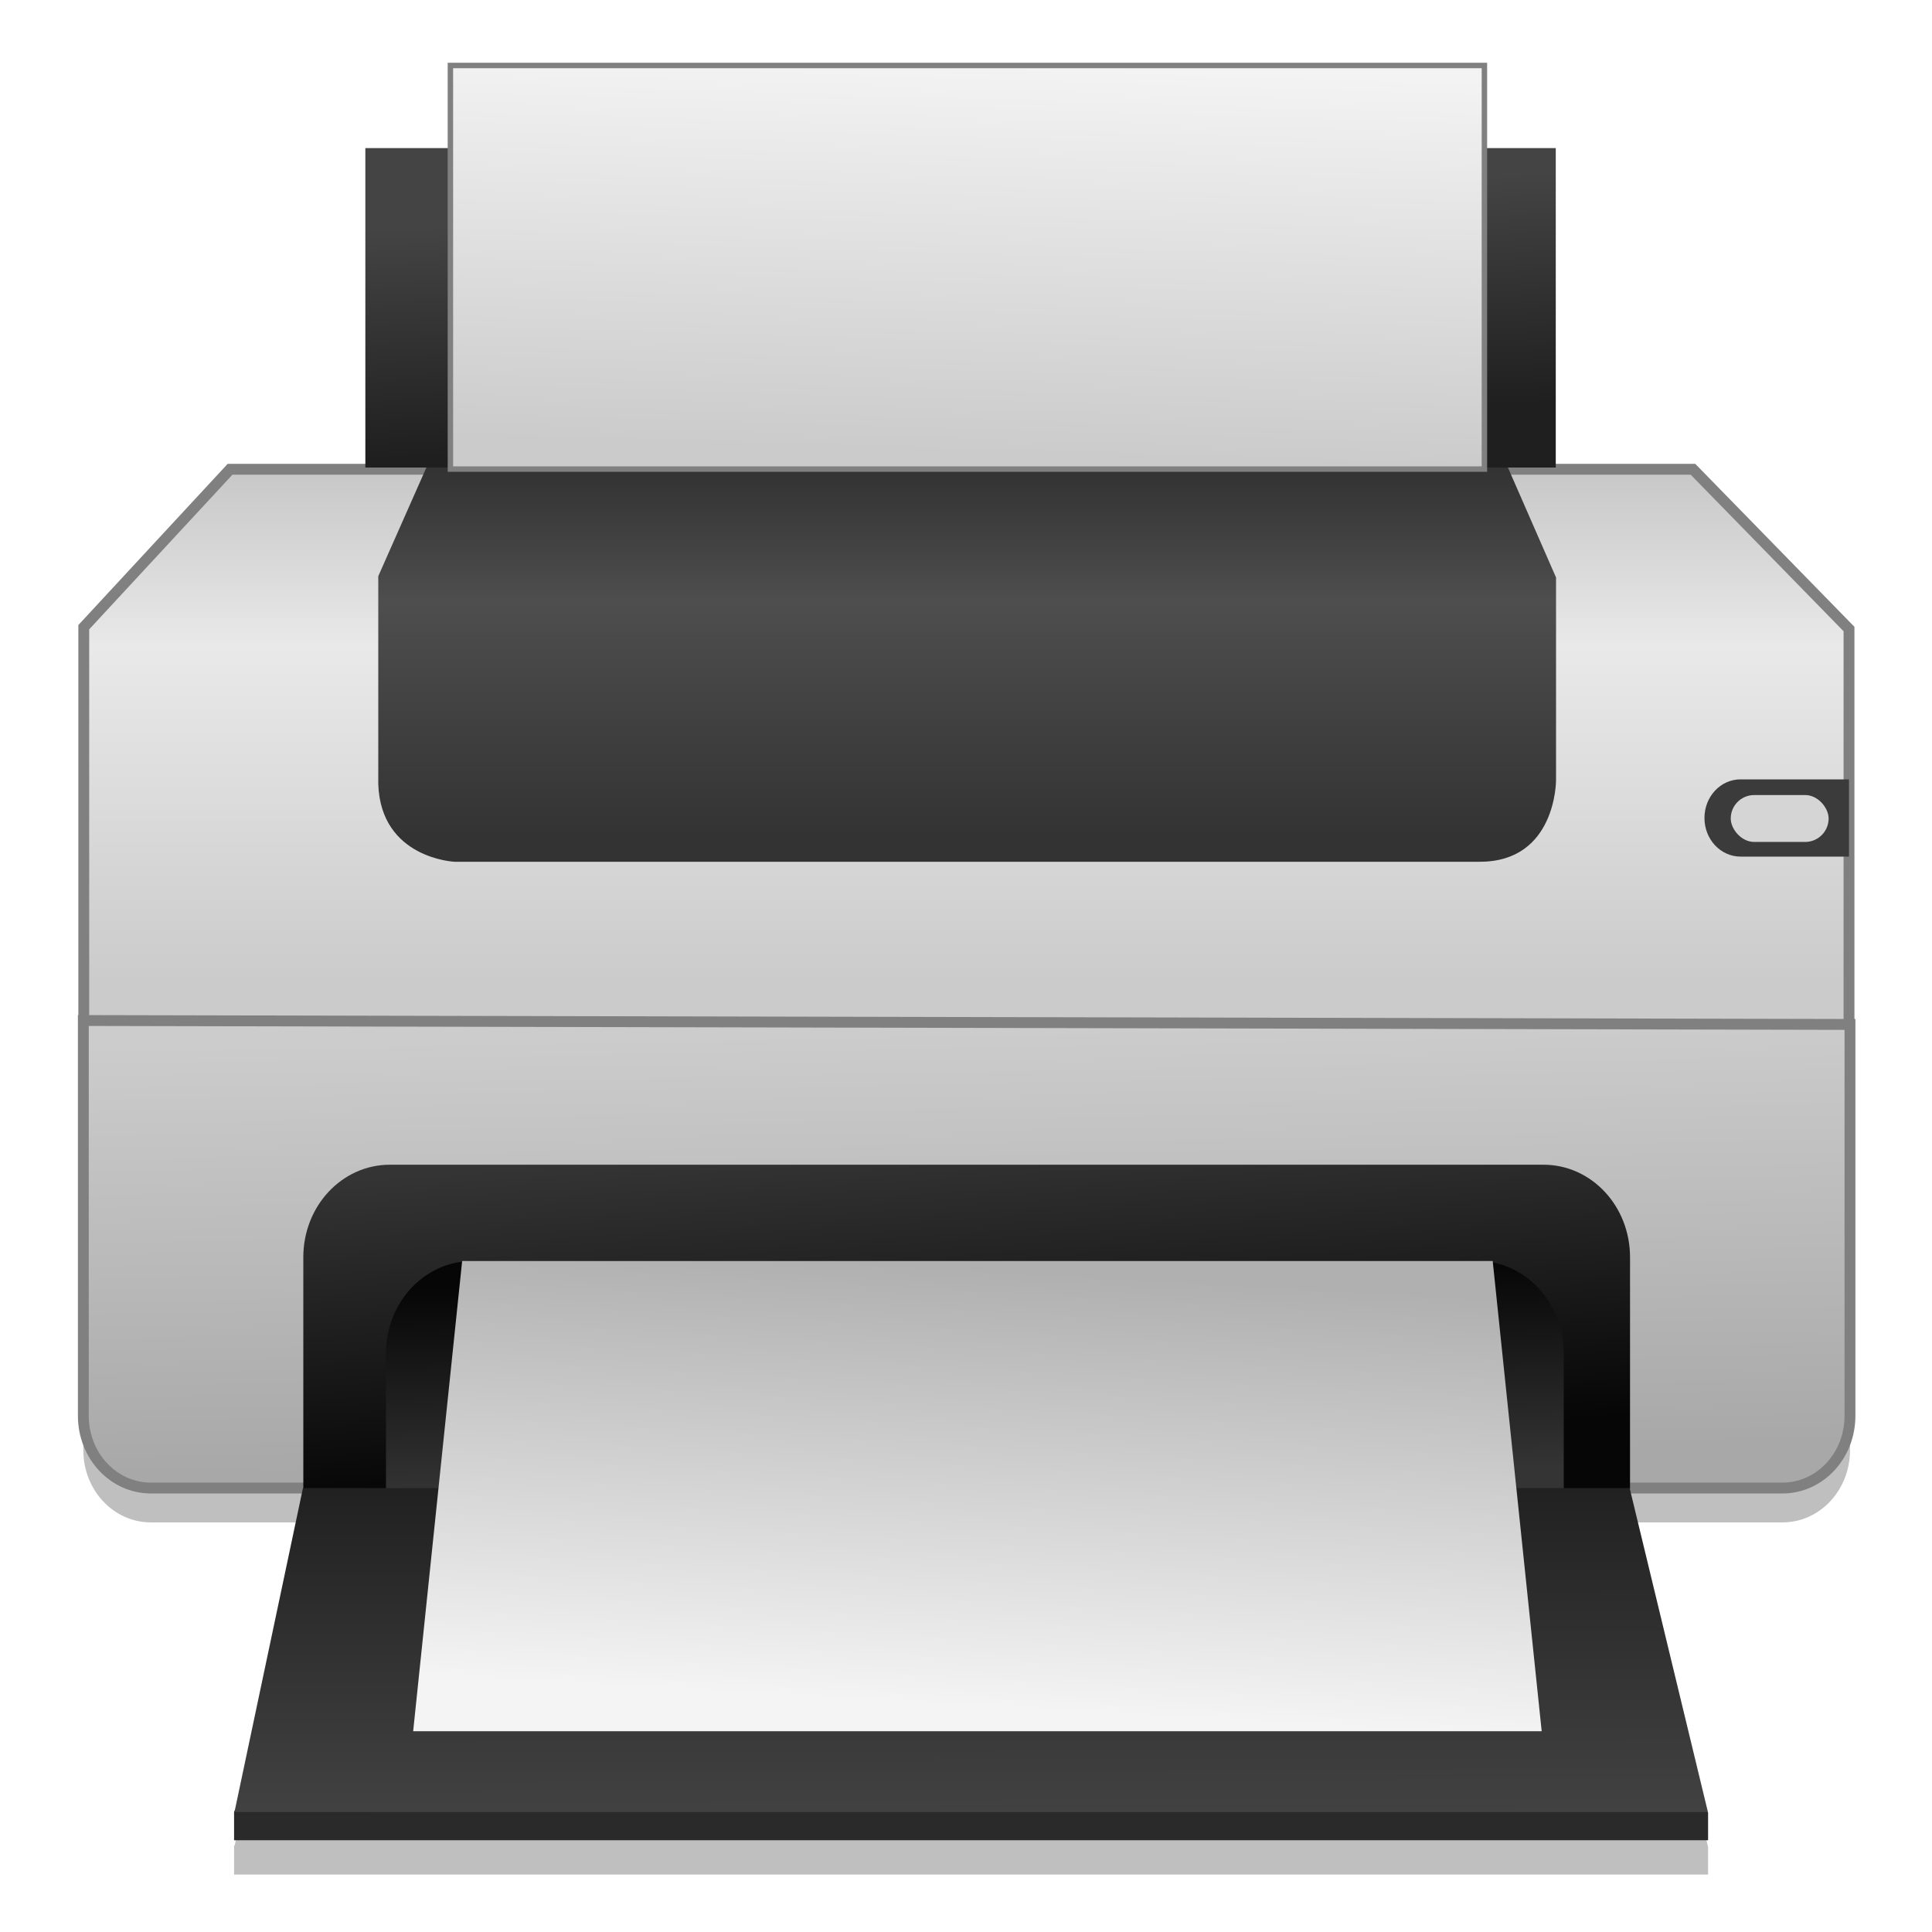 <?xml version="1.0" encoding="UTF-8" standalone="no"?>
<!-- Created with Inkscape (http://www.inkscape.org/) -->

<svg
   xmlns:dc="http://purl.org/dc/elements/1.1/"
   xmlns:cc="http://creativecommons.org/ns#"
   xmlns:rdf="http://www.w3.org/1999/02/22-rdf-syntax-ns#"
   xmlns:svg="http://www.w3.org/2000/svg"
   xmlns="http://www.w3.org/2000/svg"
   xmlns:xlink="http://www.w3.org/1999/xlink"
   xmlns:sodipodi="http://sodipodi.sourceforge.net/DTD/sodipodi-0.dtd"
   xmlns:inkscape="http://www.inkscape.org/namespaces/inkscape"
   width="128"
   height="128"
   id="svg5453"
   version="1.1"
   inkscape:version="0.92.2 5c3e80d, 2017-08-06"
   sodipodi:docname="printer.svg">
  <defs
     id="defs5455">
    <linearGradient
       id="linearGradient5404"
       inkscape:collect="always">
      <stop
         id="stop5406"
         offset="0"
         style="stop-color:#cbcbcb;stop-opacity:1" />
      <stop
         id="stop5408"
         offset="1"
         style="stop-color:#f3f3f3;stop-opacity:1" />
    </linearGradient>
    <linearGradient
       inkscape:collect="always"
       id="linearGradient5354">
      <stop
         style="stop-color:#f4f4f4;stop-opacity:1"
         offset="0"
         id="stop5356" />
      <stop
         style="stop-color:#b0b0b0;stop-opacity:1"
         offset="1"
         id="stop5358" />
    </linearGradient>
    <linearGradient
       id="linearGradient5334"
       inkscape:collect="always">
      <stop
         id="stop5336"
         offset="0"
         style="stop-color:#1f1f1f;stop-opacity:1" />
      <stop
         id="stop5338"
         offset="1"
         style="stop-color:#444444;stop-opacity:1" />
    </linearGradient>
    <linearGradient
       inkscape:collect="always"
       id="linearGradient5278">
      <stop
         style="stop-color:#060606;stop-opacity:1"
         offset="0"
         id="stop5280" />
      <stop
         style="stop-color:#343434;stop-opacity:1"
         offset="1"
         id="stop5282" />
    </linearGradient>
    <linearGradient
       id="linearGradient5246">
      <stop
         style="stop-color:#333333;stop-opacity:1;"
         offset="0"
         id="stop5248" />
      <stop
         id="stop5254"
         offset="0.643"
         style="stop-color:#4e4e4e;stop-opacity:1" />
      <stop
         style="stop-color:#333333;stop-opacity:1;"
         offset="1"
         id="stop5260" />
    </linearGradient>
    <linearGradient
       inkscape:collect="always"
       id="linearGradient5206">
      <stop
         style="stop-color:#cbcbcb;stop-opacity:1"
         offset="0"
         id="stop5208" />
      <stop
         id="stop5214"
         offset="0.6"
         style="stop-color:#e9e9e9;stop-opacity:1" />
      <stop
         style="stop-color:#bebebe;stop-opacity:1"
         offset="1"
         id="stop5210" />
    </linearGradient>
    <linearGradient
       inkscape:collect="always"
       id="linearGradient5184">
      <stop
         style="stop-color:#a8a8a8;stop-opacity:1"
         offset="0"
         id="stop5186" />
      <stop
         style="stop-color:#cccccc;stop-opacity:1"
         offset="1"
         id="stop5188" />
    </linearGradient>
    <linearGradient
       inkscape:collect="always"
       id="linearGradient5002">
      <stop
         style="stop-color:#2e5d89;stop-opacity:1"
         offset="0"
         id="stop5004" />
      <stop
         style="stop-color:#1b92f4;stop-opacity:1"
         offset="1"
         id="stop5006" />
    </linearGradient>
    <linearGradient
       y2="527.798"
       x2="415.571"
       y1="512.798"
       x1="400.571"
       gradientUnits="userSpaceOnUse"
       id="linearGradient4352"
       xlink:href="#linearGradient5002"
       inkscape:collect="always"
       gradientTransform="matrix(1.83,0,0,1.956,-51.057,-921.257)" />
    <linearGradient
       inkscape:collect="always"
       xlink:href="#linearGradient5184"
       id="linearGradient5190"
       x1="747.803"
       y1="503.036"
       x2="746.388"
       y2="421.012"
       gradientUnits="userSpaceOnUse"
       gradientTransform="matrix(0.341,0,0,0.364,-102.481,455.739)" />
    <linearGradient
       inkscape:collect="always"
       xlink:href="#linearGradient5206"
       id="linearGradient5212"
       x1="744.571"
       y1="408.869"
       x2="744.571"
       y2="301.798"
       gradientUnits="userSpaceOnUse"
       gradientTransform="matrix(0.34,0,0,0.364,-101.975,456.905)" />
    <linearGradient
       inkscape:collect="always"
       xlink:href="#linearGradient5246"
       id="linearGradient5238"
       x1="744.571"
       y1="381.798"
       x2="744.571"
       y2="311.798"
       gradientUnits="userSpaceOnUse"
       gradientTransform="matrix(0.341,0,0,0.364,-102.481,456.613)" />
    <linearGradient
       inkscape:collect="always"
       xlink:href="#linearGradient5278"
       id="linearGradient5284"
       x1="735.781"
       y1="464.592"
       x2="736.697"
       y2="504.092"
       gradientUnits="userSpaceOnUse"
       gradientTransform="matrix(0.341,0,0,0.364,-102.481,456.966)" />
    <linearGradient
       inkscape:collect="always"
       xlink:href="#linearGradient5278"
       id="linearGradient5306"
       x1="745.906"
       y1="499.568"
       x2="742.228"
       y2="438.568"
       gradientUnits="userSpaceOnUse"
       gradientTransform="matrix(0.341,0,0,0.364,-102.481,456.905)" />
    <linearGradient
       inkscape:collect="always"
       xlink:href="#linearGradient5334"
       id="linearGradient5332"
       x1="736.454"
       y1="501.815"
       x2="736.63"
       y2="571.815"
       gradientUnits="userSpaceOnUse"
       gradientTransform="matrix(0.34,0,0,0.364,-102.418,456.905)" />
    <linearGradient
       inkscape:collect="always"
       xlink:href="#linearGradient5354"
       id="linearGradient5360"
       x1="743.781"
       y1="547.504"
       x2="748.197"
       y2="463.918"
       gradientUnits="userSpaceOnUse"
       gradientTransform="matrix(0.341,0,0,0.364,-102.481,456.905)" />
    <linearGradient
       inkscape:collect="always"
       xlink:href="#linearGradient5334"
       id="linearGradient5381"
       x1="754.571"
       y1="302.798"
       x2="752.571"
       y2="258.798"
       gradientUnits="userSpaceOnUse"
       gradientTransform="matrix(0.341,0,0,0.364,-102.481,456.905)" />
    <linearGradient
       inkscape:collect="always"
       xlink:href="#linearGradient5404"
       id="linearGradient5402"
       x1="736.817"
       y1="307.466"
       x2="738.938"
       y2="233.22"
       gradientUnits="userSpaceOnUse"
       gradientTransform="matrix(0.341,0,0,0.364,-102.481,456.905)" />
    <linearGradient
       inkscape:collect="always"
       xlink:href="#linearGradient5002"
       id="linearGradient4774"
       gradientUnits="userSpaceOnUse"
       x1="400.571"
       y1="512.798"
       x2="415.571"
       y2="527.798"
       gradientTransform="matrix(1.83,0,0,1.956,-198.112,-923.213)" />
    <linearGradient
       inkscape:collect="always"
       xlink:href="#linearGradient5404"
       id="linearGradient886"
       gradientUnits="userSpaceOnUse"
       gradientTransform="matrix(0.341,0,0,0.364,-102.481,456.905)"
       x1="736.817"
       y1="307.466"
       x2="738.938"
       y2="233.22" />
  </defs>
  <sodipodi:namedview
     id="base"
     pagecolor="#ffffff"
     bordercolor="#666666"
     borderopacity="1.0"
     inkscape:pageopacity="0"
     inkscape:pageshadow="2"
     inkscape:zoom="3.7964658"
     inkscape:cx="8.6695336"
     inkscape:cy="66.874884"
     inkscape:document-units="px"
     inkscape:current-layer="layer1-5"
     showgrid="false"
     fit-margin-top="0"
     fit-margin-left="0"
     fit-margin-right="0"
     fit-margin-bottom="0"
     inkscape:window-width="1600"
     inkscape:window-height="803"
     inkscape:window-x="0"
     inkscape:window-y="0"
     inkscape:window-maximized="1"
     inkscape:showpageshadow="false"
     borderlayer="true"
     showguides="false"
     inkscape:snap-bbox="true"
     inkscape:bbox-nodes="true">
    <inkscape:grid
       type="xygrid"
       id="grid4063"
       originx="8"
       originy="8"
       spacingx="1"
       spacingy="1" />
    <sodipodi:guide
       position="0,0"
       orientation="0,64"
       id="guide4196"
       inkscape:locked="false" />
    <sodipodi:guide
       position="64,0"
       orientation="-64,0"
       id="guide4198"
       inkscape:locked="false" />
    <sodipodi:guide
       position="64,64"
       orientation="0,-64"
       id="guide4200"
       inkscape:locked="false" />
    <sodipodi:guide
       position="6,58"
       orientation="52,0"
       id="guide4202"
       inkscape:locked="false" />
    <sodipodi:guide
       position="6,6"
       orientation="0,52"
       id="guide4204"
       inkscape:locked="false" />
    <sodipodi:guide
       position="58,6"
       orientation="-52,0"
       id="guide4206"
       inkscape:locked="false" />
    <sodipodi:guide
       position="58,58"
       orientation="0,-52"
       id="guide4208"
       inkscape:locked="false" />
    <sodipodi:guide
       position="23,43"
       orientation="20,0"
       id="guide4867"
       inkscape:locked="false" />
    <sodipodi:guide
       position="23,23"
       orientation="0,20"
       id="guide4869"
       inkscape:locked="false" />
    <sodipodi:guide
       position="43,23"
       orientation="-20,0"
       id="guide4871"
       inkscape:locked="false" />
    <sodipodi:guide
       position="43,43"
       orientation="0,-20"
       id="guide4873"
       inkscape:locked="false" />
    <sodipodi:guide
       position="15,49"
       orientation="14,0"
       id="guide4221"
       inkscape:locked="false" />
    <sodipodi:guide
       position="15,35"
       orientation="0,14"
       id="guide4223"
       inkscape:locked="false" />
    <sodipodi:guide
       position="29,35"
       orientation="-14,0"
       id="guide4225"
       inkscape:locked="false" />
    <sodipodi:guide
       position="29,49"
       orientation="0,-14"
       id="guide4227"
       inkscape:locked="false" />
  </sodipodi:namedview>
  <g
     inkscape:label="Capa 1"
     inkscape:groupmode="layer"
     id="layer1"
     transform="translate(-376.571,-427.798)">
    <g
       transform="translate(291,-113)"
       id="layer1-5"
       inkscape:label="Capa 1">
      <g
         id="g4610"
         transform="matrix(0.952,0,0,0.952,7.223,29.249)">
        <path
           id="circle4309-6"
           style="opacity:1;fill:url(#linearGradient4352);fill-opacity:1;stroke:none;stroke-width:17.675;stroke-linecap:round;stroke-linejoin:round;stroke-miterlimit:4;stroke-dasharray:none;stroke-opacity:1"
           r="10"
           cy="519.798"
           cx="408.571"
           d=""
           inkscape:connector-curvature="0" />
        <g
           inkscape:label="Livello 1"
           id="layer1-57"
           transform="matrix(5.784,0,0,6.184,1072.706,-6279.424)"
           style="stroke-width:4.671" />
        <path
           inkscape:connector-curvature="0"
           id="path942"
           d="m 88.097,610.754 v 27.506 c 0,2.786 2.1,5.03 4.706,5.03 h 10.579 l -4.743,22.439 -0.051,0.086 v 1.984 H 201.17 v -1.921 l -0.021,-0.04 h 0.01 l -5.448,-22.548 h 10.631 c 2.606,0 4.704,-2.244 4.704,-5.03 v -27.233 z"
           style="opacity:0.25;fill:#000000;fill-opacity:1;fill-rule:evenodd;stroke:none;stroke-width:26.512;stroke-linecap:round;stroke-linejoin:miter;stroke-miterlimit:4;stroke-dasharray:none;stroke-dashoffset:0;stroke-opacity:1" />
        <path
           sodipodi:nodetypes="ccccccc"
           inkscape:connector-curvature="0"
           id="rect5459"
           d="M 99.244,662.31 H 200.513 l 0.656,1.178 v 1.921 H 98.588 v -1.985 z"
           style="opacity:1;fill:#2a2a2a;fill-opacity:1;fill-rule:evenodd;stroke:none;stroke-width:26.512;stroke-linecap:round;stroke-linejoin:miter;stroke-miterlimit:4;stroke-dasharray:none;stroke-dashoffset:0;stroke-opacity:1" />
        <path
           sodipodi:nodetypes="ccccccc"
           inkscape:connector-curvature="0"
           id="rect5203"
           d="M 98.307,570 H 200.118 l 10.858,11.118 v 27.536 H 88.128 v -27.664 z"
           style="opacity:1;fill:url(#linearGradient5212);fill-opacity:1;fill-rule:evenodd;stroke:#808080;stroke-width:0.756;stroke-linecap:round;stroke-linejoin:miter;stroke-miterlimit:4;stroke-dasharray:none;stroke-dashoffset:0;stroke-opacity:1" />
        <path
           sodipodi:nodetypes="csssscc"
           inkscape:connector-curvature="0"
           id="rect5181"
           d="m 211.044,608.636 v 27.234 c 0,2.786 -2.098,5.029 -4.705,5.029 H 92.803 c -2.606,0 -4.705,-2.243 -4.705,-5.029 v -27.508 z"
           style="opacity:1;fill:url(#linearGradient5190);fill-opacity:1;fill-rule:evenodd;stroke:#808080;stroke-width:0.756;stroke-linecap:round;stroke-linejoin:miter;stroke-miterlimit:4;stroke-dasharray:none;stroke-dashoffset:0;stroke-opacity:1" />
        <path
           sodipodi:nodetypes="ccccccccc"
           inkscape:connector-curvature="0"
           id="rect5229"
           d="m 112.033,569.741 h 75.146 l 3.409,7.791 v 14.113 c 0,0 0.02,5.669 -5.304,5.669 h -71.357 c 0,0 -5.133,-0.224 -5.304,-5.412 v -14.462 z"
           style="opacity:1;fill:url(#linearGradient5238);fill-opacity:1;fill-rule:evenodd;stroke:none;stroke-width:4.133;stroke-linecap:round;stroke-linejoin:miter;stroke-miterlimit:4;stroke-dasharray:none;stroke-dashoffset:0;stroke-opacity:1" />
        <path
           sodipodi:nodetypes="sssccss"
           inkscape:connector-curvature="0"
           id="rect5297"
           d="m 109.433,618.397 h 80.277 c 3.339,0 6.027,2.873 6.027,6.442 v 16.106 h -92.33 v -16.106 c 0,-3.569 2.688,-6.442 6.027,-6.442 z"
           style="opacity:1;fill:url(#linearGradient5306);fill-opacity:1;fill-rule:evenodd;stroke:none;stroke-width:4.133;stroke-linecap:round;stroke-linejoin:miter;stroke-miterlimit:4;stroke-dasharray:none;stroke-dashoffset:0;stroke-opacity:1" />
        <path
           sodipodi:nodetypes="sssccss"
           inkscape:connector-curvature="0"
           id="rect5273"
           d="m 115.186,625.097 h 69.911 c 3.339,0 6.027,2.873 6.027,6.442 v 9.406 h -81.964 v -9.406 c 0,-3.569 2.688,-6.442 6.027,-6.442 z"
           style="opacity:1;fill:url(#linearGradient5284);fill-opacity:1;fill-rule:evenodd;stroke:none;stroke-width:4.133;stroke-linecap:round;stroke-linejoin:miter;stroke-miterlimit:4;stroke-dasharray:none;stroke-dashoffset:0;stroke-opacity:1" />
        <path
           sodipodi:nodetypes="ccccc"
           inkscape:connector-curvature="0"
           id="rect5323"
           d="m 103.382,640.899 h 92.328 l 5.448,22.548 H 98.616 Z"
           style="opacity:1;fill:url(#linearGradient5332);fill-opacity:1;fill-rule:evenodd;stroke:none;stroke-width:4.133;stroke-linecap:round;stroke-linejoin:miter;stroke-miterlimit:4;stroke-dasharray:none;stroke-dashoffset:0;stroke-opacity:1" />
        <path
           sodipodi:nodetypes="ccccc"
           inkscape:connector-curvature="0"
           id="rect5351"
           d="m 114.461,625.097 h 71.719 l 3.409,32.727 h -78.537 z"
           style="opacity:1;fill:url(#linearGradient5360);fill-opacity:1;fill-rule:evenodd;stroke:none;stroke-width:4.133;stroke-linecap:round;stroke-linejoin:miter;stroke-miterlimit:4;stroke-dasharray:none;stroke-dashoffset:0;stroke-opacity:1" />
        <rect
           y="547.648"
           x="107.724"
           height="22.23"
           width="82.845"
           id="rect5373"
           style="opacity:1;fill:url(#linearGradient5381);fill-opacity:1;fill-rule:evenodd;stroke:none;stroke-width:4.133;stroke-linecap:round;stroke-linejoin:miter;stroke-miterlimit:4;stroke-dasharray:none;stroke-dashoffset:0;stroke-opacity:1" />
        <rect
           y="541.898"
           x="113.643"
           height="28.089"
           width="71.96"
           id="rect5394"
           style="opacity:1;fill:url(#linearGradient886);fill-opacity:1;fill-rule:evenodd;stroke:none;stroke-width:4.133;stroke-linecap:round;stroke-linejoin:miter;stroke-miterlimit:4;stroke-dasharray:none;stroke-dashoffset:0;stroke-opacity:1" />
        <path
           sodipodi:nodetypes="sccsss"
           inkscape:connector-curvature="0"
           id="rect5423"
           d="m 203.431,591.58 h 7.543 v 5.375 h -7.543 c -1.393,0 -2.514,-1.199 -2.514,-2.688 0,-1.489 1.121,-2.688 2.514,-2.688 z"
           style="opacity:1;fill:#3b3b3b;fill-opacity:1;fill-rule:evenodd;stroke:none;stroke-width:4.133;stroke-linecap:round;stroke-linejoin:miter;stroke-miterlimit:4;stroke-dasharray:none;stroke-dashoffset:0;stroke-opacity:1" />
        <rect
           ry="1.632"
           y="592.671"
           x="202.746"
           height="3.264"
           width="6.812"
           id="rect5443"
           style="opacity:1;fill:#d5d5d5;fill-opacity:1;fill-rule:evenodd;stroke:none;stroke-width:4.133;stroke-linecap:round;stroke-linejoin:miter;stroke-miterlimit:4;stroke-dasharray:none;stroke-dashoffset:0;stroke-opacity:1" />
        <rect
           style="opacity:1;fill:url(#linearGradient5402);fill-opacity:1;fill-rule:evenodd;stroke:#808080;stroke-width:0.378;stroke-linecap:round;stroke-linejoin:miter;stroke-miterlimit:4;stroke-dasharray:none;stroke-dashoffset:0;stroke-opacity:1"
           id="rect4742"
           width="71.96"
           height="28.089"
           x="113.643"
           y="541.898" />
        <path
           inkscape:connector-curvature="0"
           d=""
           cx="408.571"
           cy="519.798"
           r="10"
           style="opacity:1;fill:url(#linearGradient4774);fill-opacity:1;stroke:none;stroke-width:17.675;stroke-linecap:round;stroke-linejoin:round;stroke-miterlimit:4;stroke-dasharray:none;stroke-opacity:1"
           id="path4744" />
        <g
           transform="matrix(5.784,0,0,6.184,925.651,-6281.38)"
           id="g4746"
           inkscape:label="Livello 1"
           style="stroke-width:4.671" />
      </g>
    </g>
  </g>
</svg>
